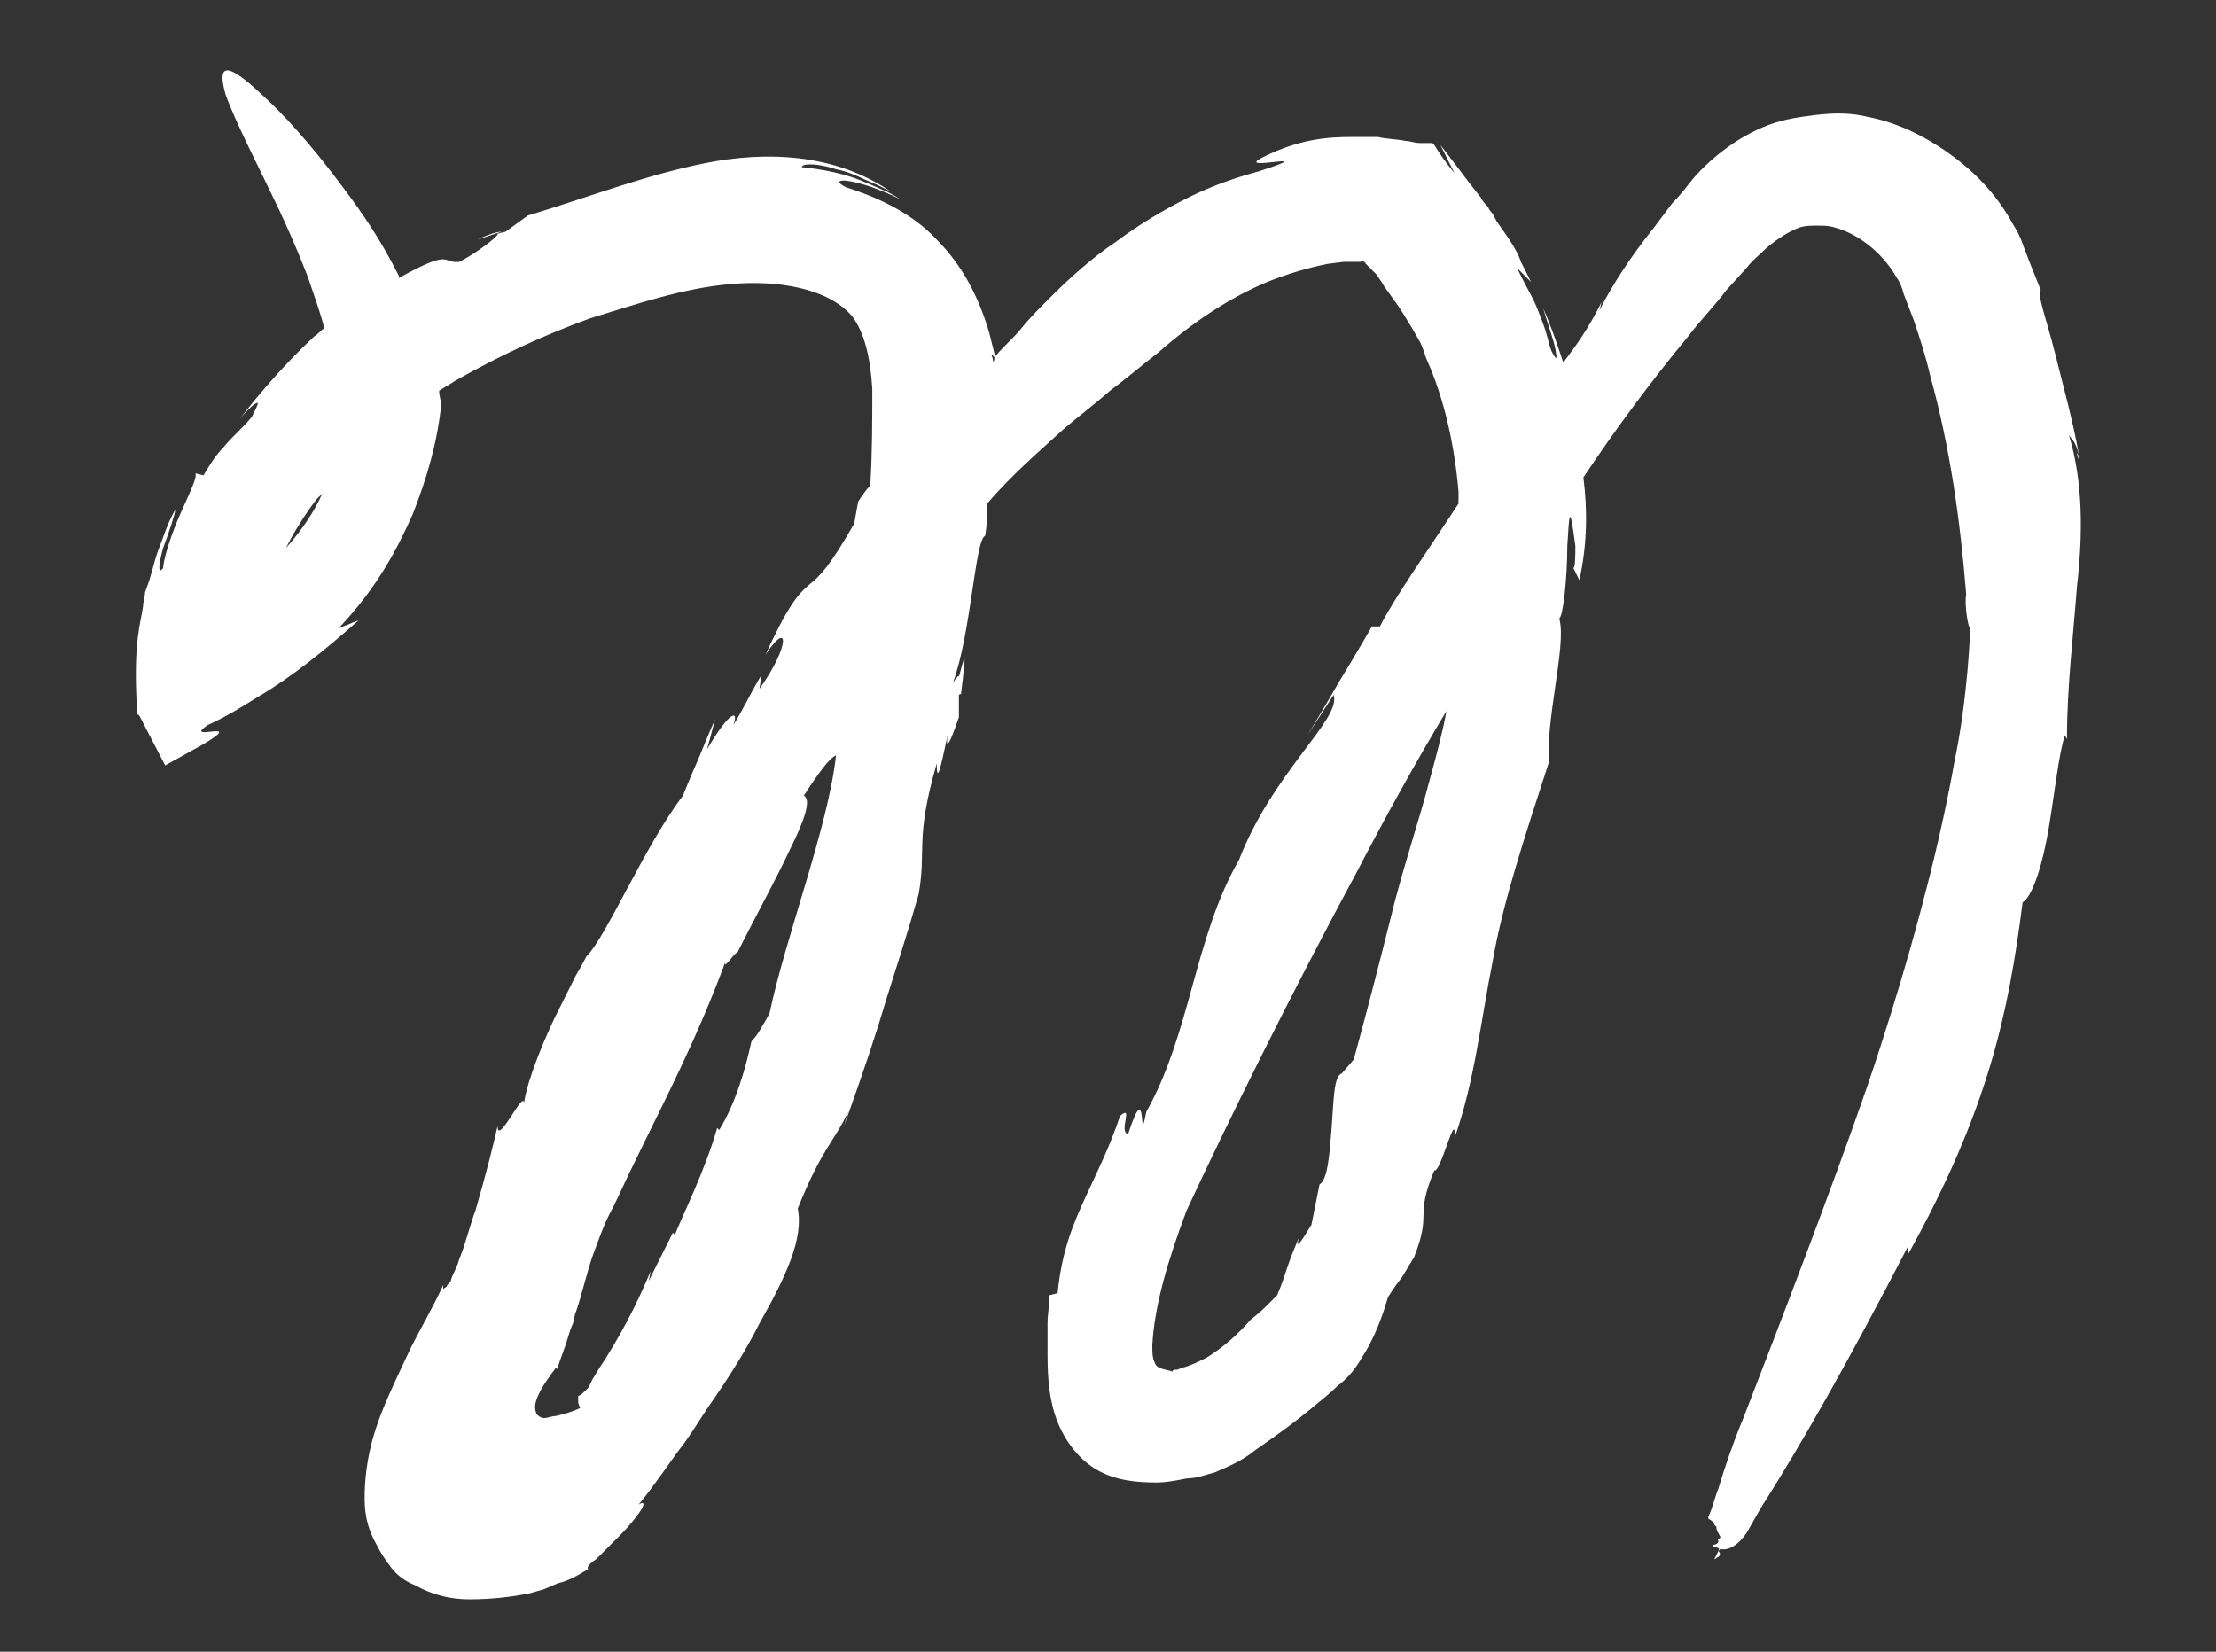 <?xml version="1.0" encoding="utf-8"?>
<!-- Generator: Adobe Illustrator 18.1.1, SVG Export Plug-In . SVG Version: 6.00 Build 0)  -->
<svg version="1.1" id="Layer_1" xmlns="http://www.w3.org/2000/svg" xmlns:xlink="http://www.w3.org/1999/xlink" x="0px" y="0px"
	 viewBox="0 0 110 82" enable-background="new 0 0 110 82" xml:space="preserve">
<rect x="0" y="0" width="110" height="82" fill="#333333" stroke="none"/>
<g>
	<path fill="#ffffff" d="M23.7,11.9l1.2-0.4C24.9,11.5,24.5,11.5,23.7,11.9z"/>
	<path fill="#ffffff" d="M85.3,77L85.3,77L85.3,77l0.1-0.1c0,0,0-0.1,0-0.2c0-0.1,0-0.2,0-0.2C85.3,76.6,85.4,76.7,85.3,77z"/>
	<polygon fill="#ffffff" points="42.7,25 42.7,25 42.8,24.5 	"/>
	<path fill="#ffffff" d="M85.1,77.4L85.1,77.4c0.1,0,0.1-0.1,0.2-0.1c0.1-0.1,0.1-0.2,0-0.3c0,0,0,0,0,0L85.1,77.4L85.1,77.4z"/>
	<path fill="#ffffff" d="M102.7,21.6c0.1,0.2,0.3,0.2,0.5,1c-0.3-1.7-0.8-3.5-1.2-5.1c-0.4-1.6-0.9-2.9-0.7-3.1
		c-0.2-0.5-0.4-1-0.6-1.5c-0.1-0.3-0.2-0.5-0.3-0.8c-0.1-0.3-0.3-0.7-0.5-1c-0.7-1.3-1.7-2.4-2.9-3.3c-1.2-0.9-2.7-1.7-4.3-2
		c-0.8-0.2-1.6-0.2-2.5-0.1c-0.8,0.1-1.6,0.2-2.4,0.5c-1.6,0.6-2.9,1.7-3.7,2.6c-0.4,0.5-0.7,0.9-1.1,1.3c-0.3,0.4-0.6,0.8-0.9,1.2
		c-1.2,1.5-2.1,2.9-2.7,4.1l0.1-0.4c-0.7,1.4-1.3,2.2-1.9,3c-0.3-0.9-0.6-1.8-1-2.7c0.2,0.7,0.5,1.5,0.6,2c0.1,0.5,0.1,0.7-0.2,0.1
		c0,0-0.1-0.3-0.2-0.7c-0.1-0.4-0.3-0.9-0.5-1.4c-0.2-0.5-0.5-1-0.7-1.4c-0.2-0.4-0.3-0.6-0.3-0.6l0.7,0.7c0,0-0.2-0.4-0.5-1
		c-0.2-0.6-0.7-1.3-1.2-2c-0.1-0.2-0.2-0.4-0.3-0.5c-0.1-0.1-0.1-0.2-0.2-0.3c-0.1-0.1-0.2-0.2-0.3-0.4c-0.4-0.5-0.7-0.9-1-1.3
		c-0.6-0.8-1-1.3-1-1.3l0.7,1.4c-0.4-0.5-0.7-0.9-1-1.4c0,0-0.1-0.1-0.1-0.1l-0.2,0c-0.1,0-0.3,0-0.4,0c-0.3,0-0.5-0.1-0.7-0.1
		c-0.5-0.1-1-0.1-1.4-0.2c-0.2,0-0.5,0-0.7,0l-0.6,0c-1.2,0-2.6,0.1-4.4,1c-1.6,0.8,3.2-0.4-0.2,0.7c-1.1,0.3-2.3,0.7-3.5,1.3
		c-1.2,0.6-2.4,1.3-3.6,2.2c-1.2,0.8-2.3,1.8-3.3,2.8c-0.5,0.5-1,1-1.4,1.5c-0.4,0.5-0.9,0.9-1.3,1.4c-0.1-0.4-0.2-0.8-0.3-1.2
		c-0.5-1.7-1.3-3.3-2.6-4.6c-1.2-1.3-2.9-2.1-4.5-2.6C41.4,9,41.7,8.9,42.2,9c0.6,0.1,1.5,0.4,2.5,0.9c0,0-0.3-0.2-0.7-0.4
		c-0.5-0.2-1.1-0.5-1.7-0.7c-1.2-0.4-2.5-0.5-2.5-0.5c0-0.2,0.8-0.2,1.7,0.1c0.5,0.1,1,0.3,1.4,0.5c0.5,0.2,0.9,0.4,1.3,0.6
		c-2.8-1.9-6.2-2-9.2-1.4c-3,0.6-5.8,1.7-8.8,2.6l-1.1,0.8l-0.4,0.1c0.1,0.1-1.1,1-1.9,1.4c-0.9,0.1-0.3-0.7-3,0.8c0,0,0-0.1,0-0.1
		c-0.9-1.8-1.8-3.1-2.7-4.3c-1.7-2.3-3.1-3.8-4.1-4.7c-1.9-1.8-2.2-1.4-1.8,0c0.5,1.4,1.7,3.7,2.6,5.6c0.9,1.9,1.5,3.5,1.5,3.5
		c0.3,0.9,0.6,1.7,0.8,2.5c-0.2,0.1-0.3,0.3-0.5,0.4c-1.4,1.3-2.7,2.8-3.7,4.1c0.6-0.7,0.8-0.8,0.9-0.8c0,0.1-0.1,0.3-0.3,0.7
		c-0.5,0.6-1,1-1.4,1.5c-0.4,0.4-0.7,0.9-1,1.4l-0.4-0.1c0.1,0.2-0.3,1-0.7,1.9c-0.5,1.1-0.9,2.4-0.9,2.8c-0.3,0.4-0.2-0.3,0-1
		c0.3-0.8,0.6-1.7,0.6-1.9c-0.4,0.7-0.6,1.4-0.8,1.9c-0.2,0.5-0.3,1-0.4,1.3c-0.1,0.4-0.2,0.6-0.3,0.9c0,0.2-0.1,0.5-0.1,0.7
		c-0.1,0.8-0.5,1.7-0.3,5.1c0,0.2,0,0.3,0.1,0.3L8.2,38l1.8-1c2.4-1.4-1-0.1,0.3-1c0.9-0.4,1.7-0.9,2.5-1.4l0,0c0,0,0,0,0,0
		c1.7-1,3.3-2.3,5-3.8c0,0-0.3,0.1-0.5,0.2c-0.3,0.1-0.5,0.2-0.5,0.2c1.9-2,2.9-3.9,3.7-5.7c0.7-1.8,1.2-3.5,1.4-5.4
		c0-0.2-0.1-0.4-0.1-0.7c0.3-0.2,0.5-0.3,0.8-0.5c2.3-1.3,4.5-2.3,6.7-3.1c2.3-0.7,4.6-1.5,7-1.7c2.3-0.2,4.8,0.2,6,1.6
		c0.6,0.8,0.9,2,1,3.6c0,1.5,0,3.2-0.1,4.8c-0.2,0.2-0.4,0.5-0.6,0.8l-0.2,1.1c-1.2,2.1-1.7,2.6-2.2,3c-0.6,0.5-1.1,1.1-2.2,3.5
		c1.2-1.8,1.2-0.4-0.3,1.7l0.1-0.7c-0.7,1.2-0.9,1.7-1.4,2.5c0.3-0.8-0.2-0.7-1.3,1.2l0.4-1.5c0,0-0.4,0.9-0.8,1.9
		c-0.4,0.9-0.8,1.9-0.8,1.9c-1.9,2.5-3.8,7-4.8,8c0,0-0.2,0.4-0.5,0.9c-0.3,0.6-0.7,1.4-1.1,2.2c-0.8,1.7-1.5,3.6-1.5,4.4
		c0.2-1.4-1.3,2-1.3,0.9c-0.2,0.9-0.6,2.5-1.1,4.2c-0.3,0.8-0.5,1.7-0.8,2.4c-0.1,0.4-0.3,0.7-0.4,1c0,0.1-0.1,0.2-0.1,0.2l-0.1,0.1
		c0,0.1-0.1,0.1-0.2,0.2c0,0,0-0.3,0-0.2c-0.5,1.1-1.1,2.1-1.6,3.1c-0.7,1.5-1.4,2.9-1.8,4.2c-0.4,1.3-0.5,2.4-0.5,3.3
		c0,0.9,0.2,1.6,0.6,2.3c0.2,0.4,0.4,0.7,0.7,1.1c0.3,0.4,0.7,0.7,1.2,0.9c0.9,0.5,1.8,0.7,2.7,0.7c1,0,2-0.1,3-0.3l0.7-0.2l0.7-0.3
		c0.5-0.1,1-0.4,1.5-0.7c-0.1-0.1,0.1-0.3,0.4-0.5c0.3-0.3,0.8-0.8,1.2-1.2c0.4-0.4,0.8-0.9,1-1.2c0.2-0.3,0.2-0.5-0.1-0.3
		c0.9-1.1,1.6-2.2,2.3-3.1c0.5-0.7,0.9-1.4,1.4-2.1c0.9-1.3,1.7-2.6,2.3-3.8c1.3-2.3,2.2-4.2,1.9-5.7c1.2-3,1.8-3.3,2.5-4.8
		l-0.2,0.7c1-2.8,1.6-4.6,2.1-6.3c0.5-1.6,1-3.1,1.6-5.2c0.4-2.2-0.2-2.7,0.9-6.5c0,1.3,0.3-0.3,0.6-1.7c-0.2,0.9-0.1,1.2,0.5-0.6
		c0-0.3,0-0.7,0-1.1c0,0,0.1-0.1,0.1,0c0.3-2.5,0.2-2-0.1-0.9c0-0.1-0.1,0-0.3,0.3c0.9-2.4,1.1-7.1,1.6-7.3c0.1-0.5,0.1-1.1,0.1-1.6
		c1.3-1.5,2.6-2.6,3.8-3.7c0.7-0.6,1.5-1.2,2.3-1.9c0.8-0.6,1.5-1.2,2.4-1.9c1.7-1.5,3.5-2.7,5.4-3.5c1-0.4,2-0.7,3-0.9l0.8-0.1
		l0.4,0l0.1,0c0.1,0,0.2,0,0.3,0c0.1,0,0.2-0.1,0.3,0.1l0.5,0.5c0,0,0.3,0.4,0.4,0.6l0.5,0.7c0.3,0.4,0.6,0.9,0.9,1.4l0.4,0.7
		c0.1,0.2,0.2,0.5,0.3,0.8c0.9,2,1.4,4.3,1.6,6.6c0,0.2,0,0.4,0,0.6c-1.5,2.3-3.2,4.7-3.9,6.1l-0.4,0c0,0-0.8,1.4-1.6,2.7
		c-0.8,1.4-1.6,2.7-1.6,2.7l1.3-2c0.4,1.2-3,3.8-4.7,8.2c-2.2,3.8-2.4,8.6-4.6,12.5c-0.4,2.1,0.1-2-0.9,1.1
		c-0.5-0.1,0.3-1.5-0.4-0.9c-0.5,1.5-1.1,2.7-1.7,4c-0.6,1.3-1.2,2.7-1.4,4.8l-0.4,0.1c0,0.5-0.1,0.9-0.1,1.4l0,0.7
		c0,0.3,0,0.6,0,0.9c0,1.2,0.1,2.3,0.5,3.3c0.4,1,1.1,1.9,2,2.4c0.9,0.5,1.9,0.6,2.9,0.6c0.5,0,1-0.1,1.5-0.2c0.5,0,1-0.2,1.4-0.3
		c0.7-0.3,1.4-0.6,2-1.1c1.3-0.9,2.1-1.5,2.7-2c0.6-0.5,1-0.8,1.4-1.2c0.4-0.3,0.8-0.7,1.2-1.4c0.4-0.6,0.9-1.6,1.3-3
		c0,0,0.3-0.5,0.7-1c0.3-0.5,0.6-1,0.6-1c0.9-2.3,0-1.9,1-4.3c0.3,0.2,1.1-3.2,1-1.6c1-2.8,1.3-5.8,1.9-8.8c0.5-2.9,1.6-6.2,2.8-9.9
		c-0.1-0.9,0.1-2.3,0.3-3.7c0.2-1.4,0.4-2.7,0.2-3.4c0.2-0.1,0.4-2.1,0.4-3.6c0.1-1.5,0.1-2.3,0.4,0c0,0.4,0,1.1-0.1,1.1l0.3,0.6
		c0.4-1.8,0.4-3.5,0.2-5.1c1.6-2.4,3.3-4.7,5.2-7c0.6-0.8,1.3-1.5,1.9-2.3l1-1.1c0.3-0.4,0.7-0.7,1-1c0.6-0.5,1.1-0.8,1.6-1
		c0.3-0.1,0.6-0.1,0.9-0.1c0.3,0,0.6,0,0.9,0.1c1.1,0.3,2.3,1.2,3,2.4c0.2,0.3,0.3,0.5,0.4,0.9l0.5,1.3c0.3,0.9,0.6,1.8,0.8,2.7
		c1,3.6,1.5,7.2,1.8,10.9c-0.1,0.5,0.1,1.7,0.2,1.7c0,0-0.1,3.4-0.8,6.7c-0.6,3.4-1.5,6.7-1.5,6.7s-1,4-2.8,9.3
		c-1.8,5.2-4.3,11.7-6.2,16.6c-0.5,1.2-0.9,2.4-1.2,3.4c-0.2,0.5-0.3,1-0.5,1.4c0,0.1,0,0,0,0.1c0.2,0.1,0.3,0.2,0.3,0.3
		c0,0,0.1,0.1,0.1,0.1c0,0.2,0.1,0.3,0.2,0.5l0,0c0,0.1-0.2,0.1-0.1,0.2c0,0.2-0.3,0.2-0.3,0.2c0,0-0.3,0-0.3,0c0,0,0,0,0,0
		c0,0,0.2,0,0.2,0c0,0,0.1,0,0.1,0c0,0.1,0.2,0.1,0.4,0.2c0.4,0.1,0.9-0.2,1.3-0.8c0.3-0.5,0.6-1.1,1-1.7c1.7-2.7,4-6.7,7-12.5v0.4
		c4-7.2,5-12,5.7-17.5c0.5-0.3,1-1.9,1.3-3.7c0.3-1.8,0.5-3.7,0.8-4.6l0.1,0.2c0-2.5,0.3-5,0.5-7.6
		C103.4,26.5,103.4,23.9,102.7,21.6z M15.7,24.8c0.1-0.1,0.2-0.2,0.3-0.3c-0.4,0.9-1,1.8-1.8,2.7C14.6,26.4,15.1,25.6,15.7,24.8z
		 M49.3,18c0-0.1,0-0.2-0.1-0.4C49.4,17.7,49.4,17.8,49.3,18z M38.2,50.3c0,0-0.2,0.4-0.4,0.7c-0.2,0.4-0.5,0.7-0.5,0.7
		c-0.3,1.4-0.8,3.1-1.6,4.4L35.6,56c-0.6,2.1-1.7,4.3-2.1,5.3l-0.1-0.1c0,0-0.3,0.6-0.6,1.2c-0.3,0.6-0.6,1.2-0.6,1.2l0.1-0.5
		c-0.7,1.7-1.6,3.4-2.6,4.9l-0.3,0.5l-0.1,0.2l-0.1,0.2l-0.1,0.1c-0.1,0.1-0.3,0.3-0.4,0.3c0,0,0,0.1,0,0.3c0,0.1,0.1,0.3,0.1,0.3
		c-0.4,0.2-0.8,0.3-1.2,0.4c-0.2,0-0.4,0.1-0.6,0.1c-0.2,0-0.4-0.2-0.4-0.3c-0.1-0.3,0-0.6,0.2-1c0.2-0.4,0.5-0.8,0.8-1.2l0.1,0.1
		c-0.1,0,0.2-0.7,0.4-1.3c0.1-0.3,0.2-0.7,0.3-0.9c0.1-0.2,0.1-0.5,0.2-0.7c0.3-0.9,0.5-1.8,0.8-2.7c0.3-0.8,0.6-1.7,1-2.4
		c0.4-0.8,0.7-1.5,1.1-2.3c1.5-3.1,3.1-6.1,4.6-10.2c-0.4,1,0.4-0.3,0.5-0.2c0.9-1.8,1.9-3.6,2.6-5.1c0.7-1.4,1.1-2.5,0.7-2.7
		c1.1-1.7,1.4-1.9,1.6-2C41.1,41.1,39,46.5,38.2,50.3z M71,38.6c-0.6,2.3-1.4,4.6-2,7.1c-0.6,2.4-1.2,4.7-1.8,6.9l-0.6,0.7
		c-0.4,0.1-0.4,1.4-0.5,2.7c-0.1,1.3-0.2,2.6-0.6,2.8c0,0-0.1,0.5-0.2,1c-0.1,0.5-0.2,1-0.2,1c-0.3,0.5-0.9,1.5-0.6,0.6
		c-0.7,1.6-0.6,1.7-1.1,2.9c0,0-0.1,0.1-0.2,0.2c-0.1,0.1-0.3,0.3-0.4,0.4c-0.3,0.3-0.7,0.6-0.7,0.6c-0.7,0.8-1.4,1.4-2.2,1.9
		c-0.4,0.2-0.8,0.4-1.2,0.5c-0.3,0.1-0.2,0.1-0.3,0.1c-0.1,0-0.2,0-0.2,0.1C58,68,57.6,68,57.4,67.8c-0.2-0.3-0.2-0.6-0.2-1
		c0.1-2,0.8-4.3,1.7-6.7c2-4.3,5.1-10.6,8.5-16.9c1.4-2.7,2.9-5.4,4.4-7.9C71.6,36.4,71.3,37.5,71,38.6z"/>
	<path fill="#ffffff" d="M103.1,22.5c0,0.1,0.1,0.3,0.1,0.4C103.2,22.8,103.2,22.6,103.1,22.5z"/>
	<path fill="#ffffff" d="M10,23.4l0.1,0C10.1,23.4,10,23.4,10,23.4z"/>
</g>
</svg>
